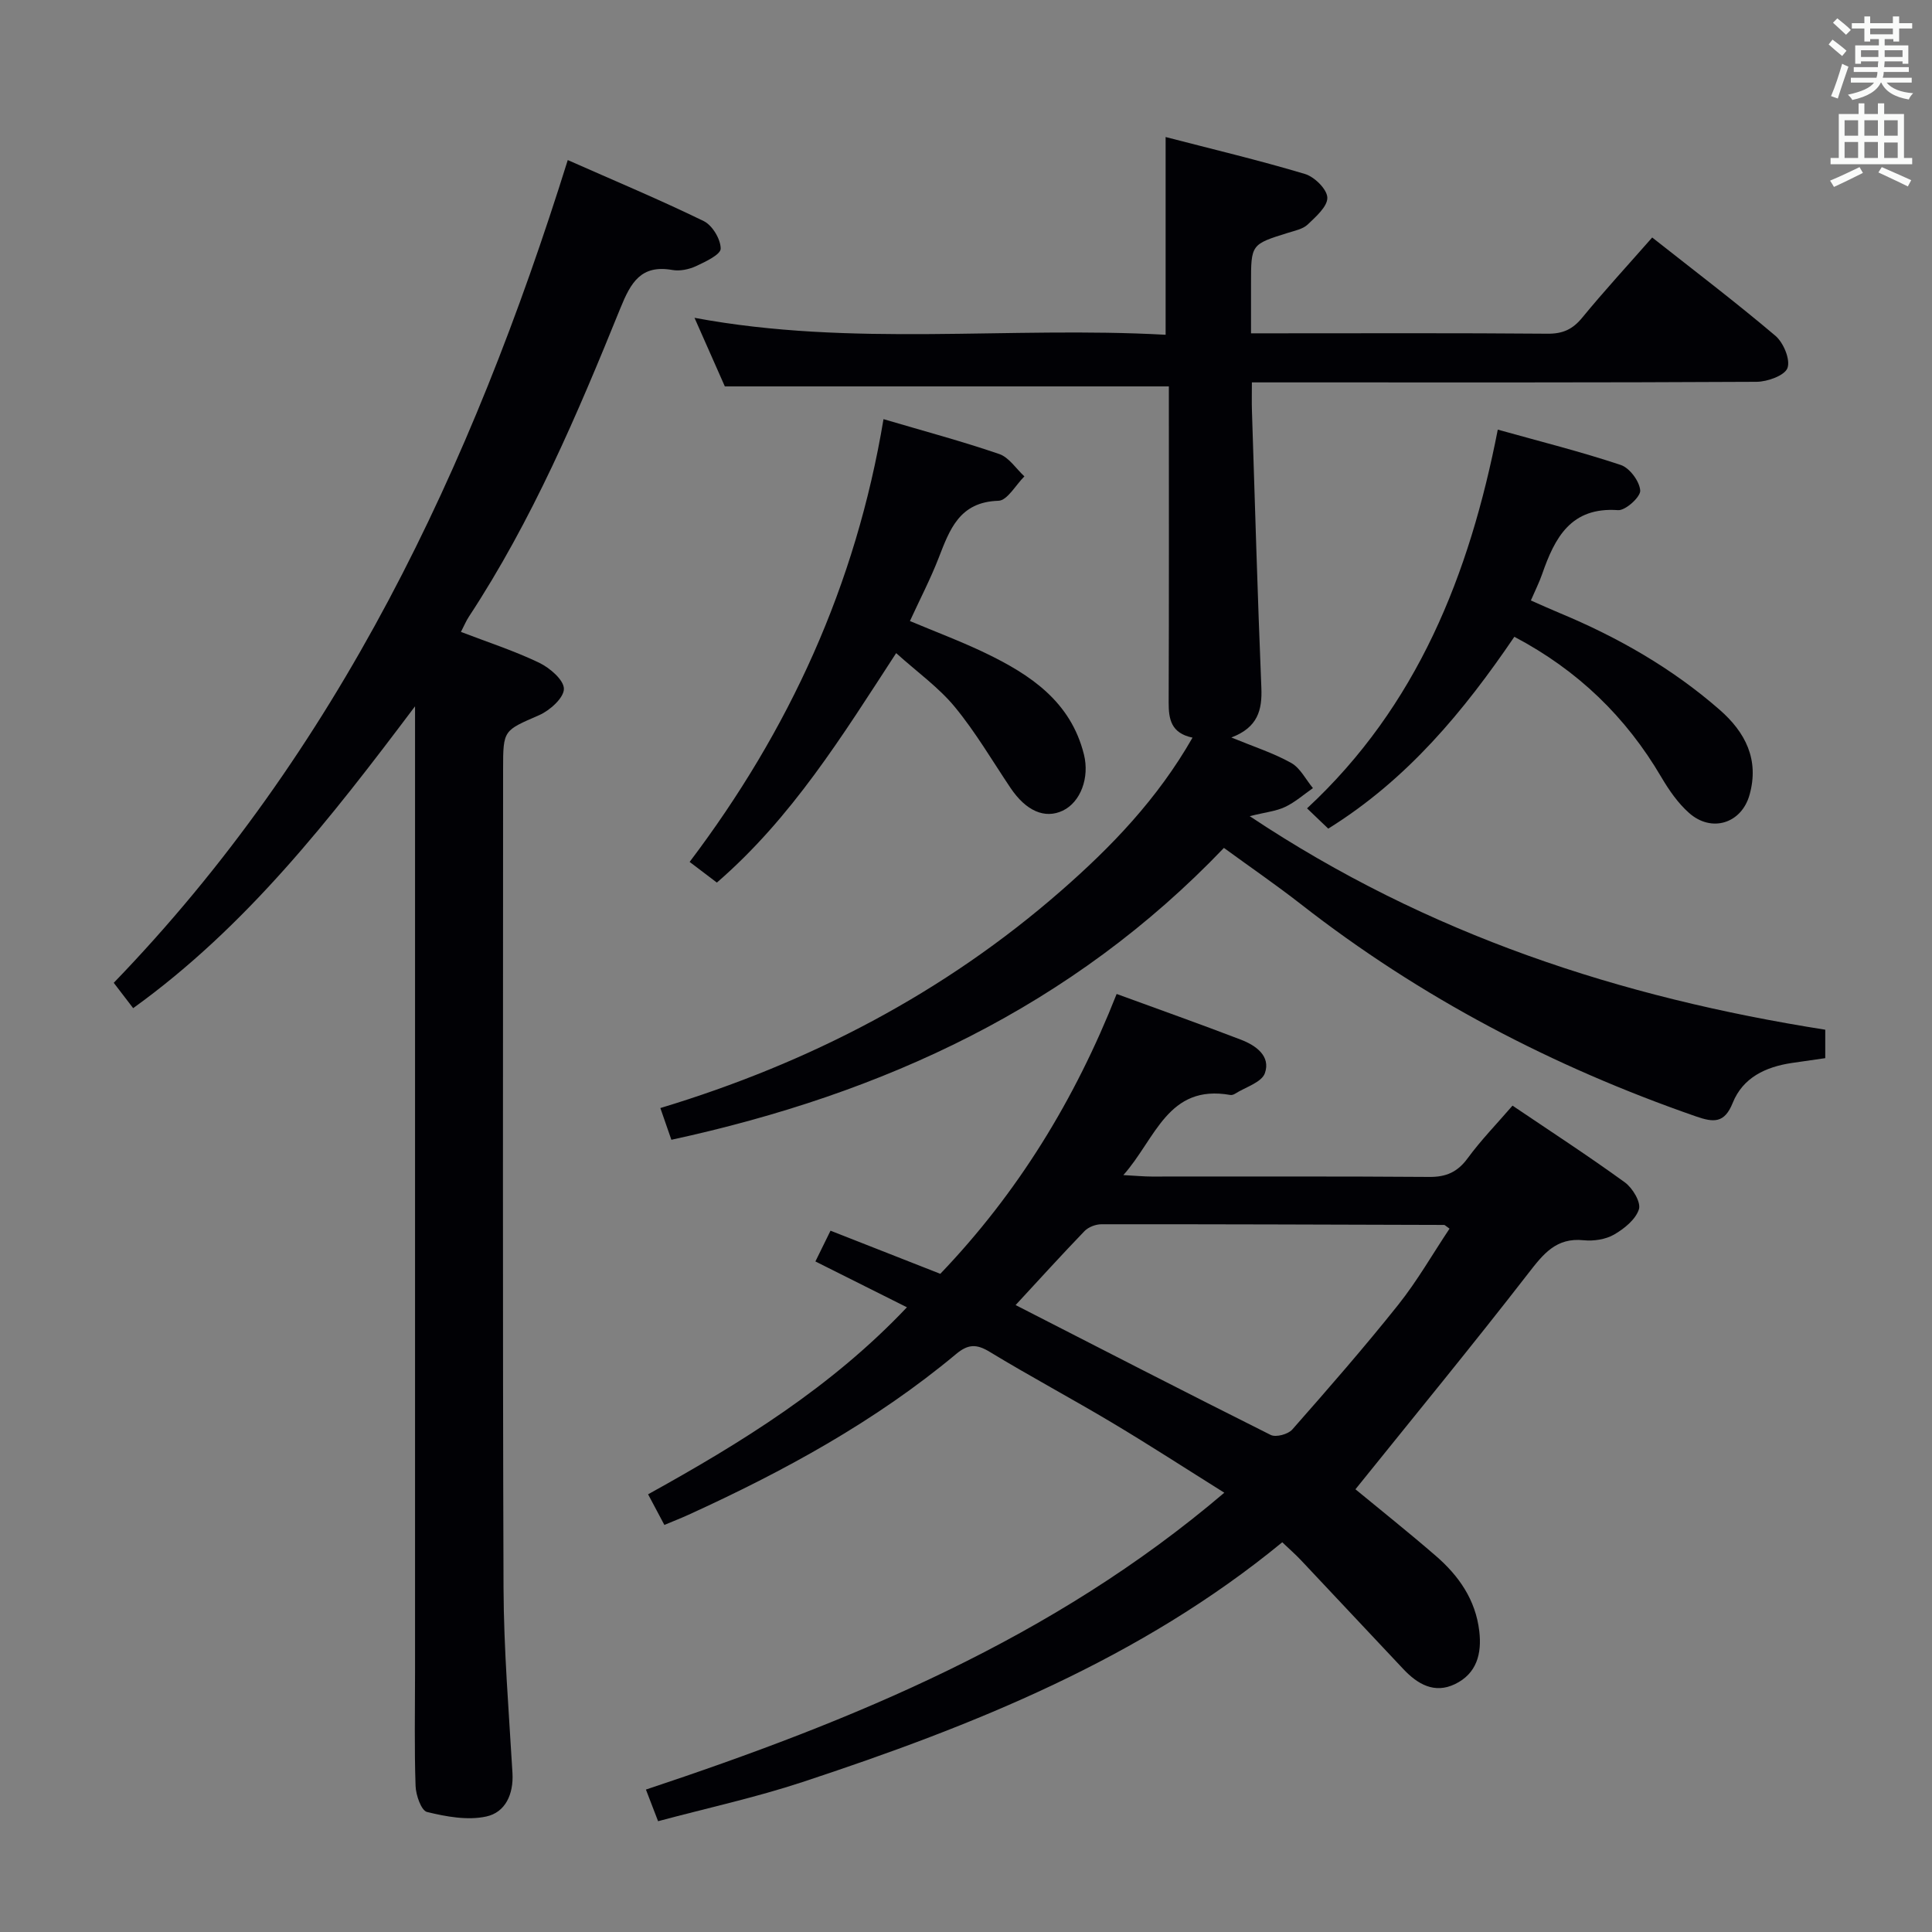 <svg enable-background="new 0 0 400 400" viewBox="0 0 400 400" xmlns="http://www.w3.org/2000/svg"><rect x="0" y="0" width="400" height="400" fill="#808080" stroke="none"/><g fill="#010105"><path d="m246.9 152.72c-4.45-.93-4.95-3.82-4.94-7.29.08-21.81.04-43.63.04-65.43-30.6 0-60.94 0-91.93 0-1.79-4.04-3.91-8.84-6.28-14.2 32.69 6.1 65.02 1.71 97.54 3.51 0-13.73 0-26.9 0-40.94 9.76 2.53 19.38 4.82 28.85 7.65 1.96.59 4.56 3.14 4.63 4.88.07 1.83-2.36 3.95-4.05 5.57-1 .96-2.66 1.28-4.08 1.73-7.67 2.39-7.67 2.37-7.67 10.56v10.25h4.93c18.83 0 37.66-.08 56.48.08 3.16.03 5.2-.92 7.18-3.34 4.51-5.5 9.35-10.75 14.47-16.58 8.71 6.87 17.29 13.39 25.51 20.35 1.67 1.42 3.13 4.92 2.5 6.67-.57 1.56-4.15 2.85-6.42 2.86-32.66.18-65.31.12-97.97.12-1.96 0-3.92 0-6.5 0 0 2.31-.05 4.08.01 5.86.62 19.11 1.16 38.23 1.95 57.33.19 4.61-.69 8.23-6.21 10.33 4.69 1.93 8.75 3.23 12.39 5.27 1.88 1.05 3.02 3.43 4.5 5.21-1.91 1.33-3.69 2.92-5.77 3.9-1.85.88-4.01 1.08-7.32 1.91 36.99 24.64 76.85 37.55 119.16 44.21v5.89c-2.42.35-4.68.67-6.94 1-5.4.81-10.11 3.01-12.22 8.26-1.71 4.27-3.96 4.07-7.64 2.79-29.61-10.29-57.02-24.6-81.77-43.93-5.08-3.97-10.41-7.62-15.93-11.65-31.43 32.88-70.41 50.89-114.4 60.43-.71-2.05-1.44-4.16-2.28-6.57 30.9-9.34 58.73-23.83 82.89-44.92 10.41-9.09 20-19.01 27.29-31.77z"/><path d="m231.19 205.79c8.92 3.26 17.37 6.26 25.74 9.47 3.07 1.18 6.2 3.38 4.95 6.93-.67 1.92-4.04 2.89-6.2 4.27-.27.17-.66.29-.96.24-12.96-2.29-15.43 9.04-22.14 16.59 2.64.14 4.25.3 5.85.3 19.16.02 38.32-.07 57.49.08 3.53.03 5.87-1.03 7.96-3.89 2.73-3.72 5.98-7.06 9.27-10.87 7.97 5.38 15.75 10.44 23.26 15.89 1.6 1.16 3.37 4.12 2.91 5.57-.67 2.11-3.05 4.03-5.15 5.24-1.76 1.01-4.23 1.38-6.29 1.17-5.71-.59-8.36 2.85-11.47 6.86-11.6 14.96-23.62 29.59-35.78 44.7 4.95 4.09 10.89 8.81 16.62 13.77 4.77 4.12 8.26 9.1 9.02 15.61.55 4.69-.54 8.79-5.04 10.96-4.25 2.05-7.74.01-10.68-3.11-7.08-7.51-14.13-15.05-21.21-22.56-1.13-1.2-2.38-2.28-3.86-3.7-29.41 24.17-63.89 37.95-99.35 49.65-9.71 3.2-19.76 5.39-29.88 8.1-.93-2.42-1.63-4.23-2.52-6.55 42.84-14.25 84.18-31.16 119.75-61.46-8-5.01-15.49-9.87-23.14-14.44-8.42-5.03-17.08-9.65-25.46-14.74-2.72-1.65-4.46-1.59-6.92.46-16.73 13.96-35.68 24.29-55.4 33.28-1.5.69-3.04 1.28-5.01 2.11-1.06-1.99-2.04-3.83-3.37-6.34 19.33-10.7 37.94-22.18 53.59-38.72-6.28-3.14-12.41-6.21-18.95-9.49.99-2.01 1.91-3.88 3.13-6.37 7.64 3 15.11 5.93 22.73 8.93 16.03-16.75 27.86-36.01 36.51-57.94zm-20.92 64.41c17.86 9.14 35.29 18.12 52.82 26.89 1.08.54 3.6-.14 4.46-1.12 7.47-8.48 14.91-17.01 21.95-25.84 3.94-4.95 7.11-10.51 10.61-15.75-.85-.6-.98-.77-1.11-.77-23.65-.07-47.3-.16-70.95-.14-1.19 0-2.7.57-3.51 1.41-4.83 5.01-9.5 10.17-14.27 15.32z"/><path d="m117.55 33.14c9.74 4.31 19.07 8.21 28.14 12.63 1.79.87 3.52 3.75 3.52 5.71 0 1.23-3.15 2.71-5.1 3.62-1.45.67-3.33 1.07-4.88.8-6.52-1.16-8.63 2.59-10.79 7.91-8.93 22.03-18.24 43.9-31.37 63.88-.54.82-.92 1.75-1.64 3.14 5.52 2.12 11.02 3.9 16.19 6.38 2.2 1.06 5.13 3.56 5.13 5.41 0 1.86-2.9 4.47-5.11 5.44-7.38 3.23-7.48 3-7.48 11.2 0 56.49-.11 112.98.09 169.46.05 12.78 1.1 25.57 1.85 38.35.26 4.43-1.49 8.17-5.43 9.02-3.88.84-8.29.03-12.26-.94-1.19-.29-2.31-3.49-2.37-5.39-.27-7.82-.11-15.66-.11-23.49 0-64.49 0-128.97 0-193.46 0-1.8 0-3.61 0-6.58-17.6 23.4-34.93 45.62-58.36 62.5-1.23-1.6-2.4-3.14-4.02-5.25 46.4-48.05 74.06-106.52 94-170.34z"/><path d="m182.92 86.78c8.44 2.49 16.29 4.59 23.96 7.22 2.03.7 3.49 3.04 5.21 4.63-1.79 1.77-3.53 4.99-5.37 5.05-8.09.24-10.09 5.94-12.4 11.88-1.68 4.32-3.83 8.45-5.93 13.02 5.28 2.22 10.55 4.19 15.59 6.61 9.34 4.49 17.71 10.05 20.44 21.03 1.19 4.8-.7 9.86-4.39 11.62-3.72 1.76-7.6.06-10.8-4.69-3.79-5.64-7.24-11.56-11.55-16.79-3.32-4.03-7.72-7.16-12.14-11.14-11.21 17.22-21.61 34.09-37.12 47.51-1.83-1.38-3.61-2.74-5.64-4.28 20.61-27.25 34.42-57.3 40.14-91.67z"/><path d="m313.53 131.84c-10.46 15.39-22.15 29.54-38.53 39.72-1.25-1.19-2.52-2.41-4.39-4.2 22.81-21.16 33.63-48.38 39.49-78.41 8.72 2.44 17.2 4.56 25.47 7.32 1.83.61 3.89 3.39 4.02 5.29.09 1.31-3.05 4.17-4.58 4.06-9.78-.7-13.1 5.7-15.72 13.22-.59 1.71-1.41 3.33-2.34 5.48 2.1.92 4 1.79 5.93 2.59 12.05 5.01 23.27 11.41 33.13 20.02 5.37 4.68 8.26 10.36 6.21 17.65-1.66 5.9-7.84 7.87-12.51 3.74-2.31-2.04-4.17-4.74-5.75-7.42-7.33-12.49-17.32-22.15-30.43-29.06z"/></g><path d="m378.6 9.2.8-1c.9.7 1.9 1.4 2.9 2.3l-.9 1.1c-1.1-.9-2-1.7-2.8-2.4zm.5 10.7c.9-2.1 1.6-4.3 2.3-6.7.4.2.8.4 1.3.6-.7 2.1-1.5 4.3-2.2 6.6zm.4-15.2.9-.9c1 .8 2 1.6 2.8 2.4l-1 1c-1-.9-1.9-1.8-2.7-2.5zm12.5-1.3h1.2v1.4h2.7v1.1h-2.7v2.7h-1.2v-.5h-1.8v1.3h4.9v3.8h-1.2v-.5h-3.7c0 .4-.1.9-.1 1.2h5.1v1h-5.2c0 .5-.1.9-.2 1.2h6v1h-5.2c1.1 1.3 2.9 2 5.5 2.2-.4.4-.7.8-.9 1.3-2.9-.5-4.8-1.6-5.7-3.5h-.1c-.8 1.7-2.7 2.9-5.9 3.6-.2-.4-.6-.8-.9-1.1 2.8-.6 4.6-1.4 5.4-2.5h-4.8v-1h5.3c.1-.3.2-.7.2-1.2h-4.9v-1h5c0-.4 0-.8.1-1.2h-3.6v.5h-1.2v-3.8h4.9v-1.3h-1.8v.5h-1.2v-2.7h-2.6v-1.1h2.6v-1.4h1.2v1.4h4.7v-1.4zm-6.7 8.4h3.6c0-.4 0-.9 0-1.4h-3.6zm1.9-4.7h4.7v-1.2h-4.7zm6.7 3.3h-3.7v1.4h3.7z" fill="#fafbfa"/><path d="m384.7 21.4h1.3v2.2h2.8v-2.2h1.3v2.2h4.1v9.1h1.7v1.3h-16.9v-1.3h1.7v-9.1h4.1v-2.2zm.3 13.2.7 1.2c-1.8.9-3.8 1.9-6 2.9-.2-.4-.5-.8-.8-1.3 2.4-1 4.4-2 6.1-2.8zm-3.1-6.5h2.8v-3.2h-2.8zm0 4.6h2.8v-3.3h-2.8zm4.1-4.6h2.8v-3.2h-2.8zm0 4.6h2.8v-3.3h-2.8zm3.6 1.9c2.1.9 4.1 1.8 6.1 2.7l-.7 1.3c-2.2-1.1-4.2-2-6.1-2.9zm3.3-9.7h-2.8v3.2h2.8zm-2.8 7.8h2.8v-3.2h-2.8z" fill="#fafbfa"/></svg>